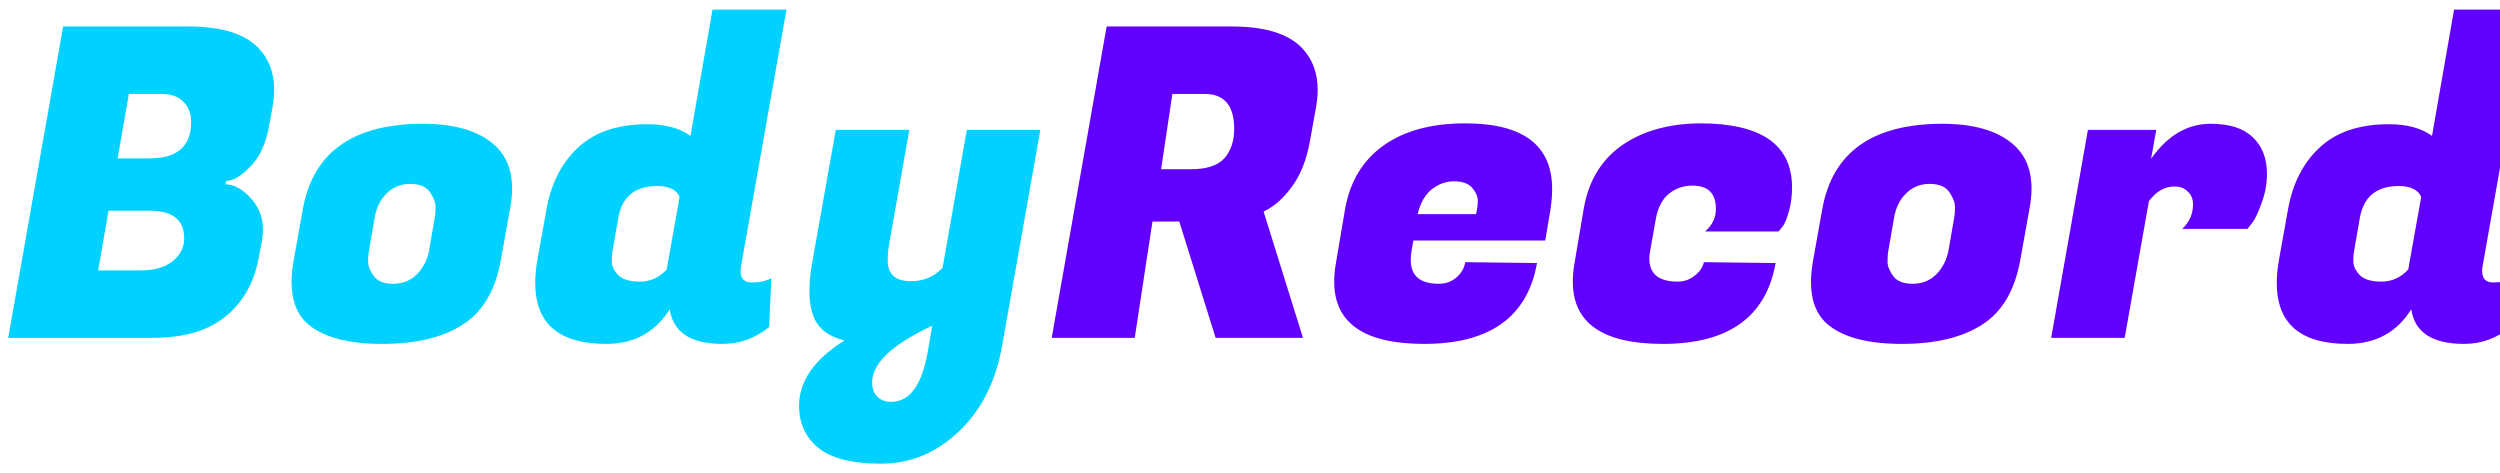 <svg width="100%" height="100%" viewBox="0 0 185 35" fill="none" xmlns="http://www.w3.org/2000/svg">
<path d="M13.952 1.96C16.384 1.96 18.112 2.493 19.136 3.56C19.904 4.371 20.288 5.395 20.288 6.632C20.288 7.059 20.245 7.507 20.16 7.976L19.872 9.512C19.637 10.728 19.179 11.677 18.496 12.36C17.835 13.043 17.248 13.384 16.736 13.384L16.704 13.64C17.301 13.64 17.909 13.971 18.528 14.632C19.147 15.293 19.456 16.072 19.456 16.968C19.456 17.331 19.413 17.715 19.328 18.12L19.136 19.112C18.795 20.947 17.973 22.387 16.672 23.432C15.392 24.477 13.6 25 11.296 25H0.608L4.672 1.96H13.952ZM11.072 15.592H8.032L7.264 20.008H10.304C10.347 20.008 10.389 20.008 10.432 20.008C11.413 20.008 12.192 19.784 12.768 19.336C13.344 18.867 13.632 18.301 13.632 17.64C13.632 16.275 12.779 15.592 11.072 15.592ZM11.936 6.952H9.536L8.704 11.72H11.072C13.12 11.72 14.144 10.824 14.144 9.032C14.144 8.413 13.952 7.912 13.568 7.528C13.205 7.144 12.661 6.952 11.936 6.952ZM31.303 9.16C33.607 9.16 35.346 9.661 36.519 10.664C37.437 11.453 37.895 12.552 37.895 13.96C37.895 14.429 37.842 14.941 37.735 15.496L37.063 19.24C36.658 21.501 35.709 23.101 34.215 24.04C32.743 24.979 30.77 25.448 28.295 25.448C25.821 25.448 24.007 24.979 22.855 24.04C22.002 23.336 21.575 22.28 21.575 20.872C21.575 20.381 21.629 19.837 21.735 19.24L22.407 15.496C23.154 11.272 26.119 9.16 31.303 9.16ZM32.167 16.136C32.21 15.923 32.231 15.656 32.231 15.336C32.231 14.995 32.093 14.621 31.815 14.216C31.538 13.811 31.047 13.608 30.343 13.608C29.661 13.608 29.085 13.843 28.615 14.312C28.146 14.76 27.847 15.368 27.719 16.136L27.303 18.536C27.261 18.749 27.239 19.027 27.239 19.368C27.239 19.688 27.378 20.04 27.655 20.424C27.933 20.808 28.413 21 29.095 21C29.799 21 30.386 20.765 30.855 20.296C31.325 19.805 31.623 19.219 31.751 18.536L32.167 16.136ZM54.806 20.072C54.806 20.627 55.083 20.904 55.638 20.904C56.214 20.904 56.694 20.797 57.078 20.584L56.918 24.2C55.894 25.032 54.742 25.448 53.462 25.448C51.115 25.448 49.814 24.595 49.558 22.888C48.491 24.595 46.923 25.448 44.854 25.448C41.355 25.448 39.606 23.944 39.606 20.936C39.606 20.424 39.659 19.859 39.766 19.24L40.438 15.496C40.779 13.576 41.558 12.051 42.774 10.92C44.011 9.768 45.718 9.192 47.894 9.192C49.238 9.192 50.304 9.48 51.094 10.056L52.726 0.712H58.198L54.838 19.688C54.816 19.816 54.806 19.944 54.806 20.072ZM45.334 18.536C45.291 18.728 45.27 18.995 45.27 19.336C45.27 19.677 45.43 20.019 45.75 20.36C46.07 20.68 46.603 20.84 47.35 20.84C48.118 20.84 48.779 20.541 49.334 19.944L50.294 14.568C50.059 14.035 49.504 13.768 48.63 13.768C46.987 13.768 46.027 14.557 45.75 16.136L45.334 18.536ZM65.785 18.12C65.721 18.504 65.689 18.888 65.689 19.272C65.689 20.296 66.265 20.808 67.417 20.808C68.355 20.808 69.134 20.477 69.753 19.816L71.545 9.608H76.985L74.169 25.512C73.699 28.221 72.622 30.365 70.937 31.944C69.273 33.523 67.363 34.312 65.209 34.312C63.054 34.312 61.497 33.917 60.537 33.128C59.598 32.339 59.129 31.304 59.129 30.024C59.129 28.211 60.249 26.6 62.489 25.192C61.273 24.893 60.505 24.285 60.185 23.368C59.993 22.856 59.897 22.28 59.897 21.64C59.897 21 59.95 20.349 60.057 19.688L61.849 9.608H67.289L65.785 18.12ZM65.945 29.736C67.331 29.736 68.238 28.477 68.665 25.96L68.985 24.104C66.019 25.491 64.537 26.888 64.537 28.296C64.537 28.723 64.654 29.064 64.889 29.32C65.145 29.597 65.497 29.736 65.945 29.736Z" fill="#00D1FF"/>
<path d="M91.171 1.96C93.603 1.96 95.331 2.493 96.355 3.56C97.123 4.371 97.507 5.395 97.507 6.632C97.507 7.059 97.464 7.507 97.379 7.976L96.931 10.472C96.675 11.859 96.227 12.979 95.587 13.832C94.968 14.685 94.275 15.293 93.507 15.656L96.419 25H89.955L87.267 16.392H85.283L83.971 25H77.827L81.891 1.96H91.171ZM89.155 6.952H86.755L85.923 12.52H88.163C89.293 12.52 90.104 12.253 90.595 11.72C91.085 11.165 91.331 10.44 91.331 9.544C91.331 7.816 90.605 6.952 89.155 6.952ZM105.387 25.448C100.949 25.448 98.731 23.912 98.731 20.84C98.731 20.413 98.773 19.955 98.859 19.464L99.531 15.496C99.893 13.448 100.832 11.88 102.347 10.792C103.883 9.683 105.909 9.128 108.427 9.128C112.715 9.128 114.859 10.749 114.859 13.992C114.859 14.461 114.816 14.973 114.731 15.528L114.347 17.8H104.587L104.459 18.536C104.416 18.792 104.395 19.027 104.395 19.24C104.395 20.413 105.088 21 106.475 21C106.987 21 107.424 20.84 107.787 20.52C108.149 20.2 108.363 19.827 108.427 19.4L113.739 19.464C113.035 23.453 110.251 25.448 105.387 25.448ZM109.227 15.848C109.312 15.485 109.355 15.155 109.355 14.856C109.355 14.536 109.216 14.216 108.939 13.896C108.661 13.576 108.213 13.416 107.595 13.416C106.997 13.416 106.443 13.619 105.931 14.024C105.44 14.429 105.099 15.037 104.907 15.848H109.227ZM123.043 25.448C118.606 25.448 116.387 23.912 116.387 20.84C116.387 20.413 116.43 19.955 116.515 19.464L117.187 15.496C117.528 13.448 118.456 11.88 119.971 10.792C121.507 9.704 123.448 9.149 125.795 9.128C130.339 9.128 132.611 10.707 132.611 13.864C132.611 14.547 132.526 15.165 132.355 15.72C132.206 16.253 132.046 16.616 131.875 16.808L131.619 17.128H126.179C126.712 16.659 126.979 16.104 126.979 15.464C126.979 14.312 126.403 13.736 125.251 13.736C124.568 13.736 123.982 13.939 123.491 14.344C123 14.749 122.68 15.368 122.531 16.2L122.115 18.536C122.072 18.749 122.051 18.952 122.051 19.144C122.051 20.275 122.755 20.84 124.163 20.84C124.632 20.84 125.048 20.691 125.411 20.392C125.795 20.093 126.019 19.763 126.083 19.4L131.395 19.464C130.691 23.453 127.907 25.448 123.043 25.448ZM143.741 9.16C146.045 9.16 147.783 9.661 148.957 10.664C149.874 11.453 150.333 12.552 150.333 13.96C150.333 14.429 150.279 14.941 150.173 15.496L149.501 19.24C149.095 21.501 148.146 23.101 146.653 24.04C145.181 24.979 143.207 25.448 140.733 25.448C138.258 25.448 136.445 24.979 135.293 24.04C134.439 23.336 134.013 22.28 134.013 20.872C134.013 20.381 134.066 19.837 134.173 19.24L134.845 15.496C135.591 11.272 138.557 9.16 143.741 9.16ZM144.605 16.136C144.647 15.923 144.669 15.656 144.669 15.336C144.669 14.995 144.53 14.621 144.253 14.216C143.975 13.811 143.485 13.608 142.781 13.608C142.098 13.608 141.522 13.843 141.053 14.312C140.583 14.76 140.285 15.368 140.157 16.136L139.741 18.536C139.698 18.749 139.677 19.027 139.677 19.368C139.677 19.688 139.815 20.04 140.093 20.424C140.37 20.808 140.85 21 141.533 21C142.237 21 142.823 20.765 143.293 20.296C143.762 19.805 144.061 19.219 144.189 18.536L144.605 16.136ZM167.755 12.872C167.755 13.597 167.627 14.301 167.371 14.984C167.137 15.667 166.902 16.168 166.667 16.488L166.315 16.936H161.483C162.017 16.445 162.283 15.837 162.283 15.112C162.283 14.728 162.155 14.419 161.899 14.184C161.665 13.928 161.334 13.8 160.907 13.8C160.182 13.8 159.553 14.163 159.019 14.888L157.227 25H151.787L154.507 9.608H159.563L159.179 11.752C160.395 10.024 161.867 9.16 163.595 9.16C164.982 9.16 166.017 9.491 166.699 10.152C167.403 10.813 167.755 11.72 167.755 12.872ZM183.681 20.072C183.681 20.627 183.958 20.904 184.513 20.904C185.089 20.904 185.569 20.797 185.953 20.584L185.793 24.2C184.769 25.032 183.617 25.448 182.337 25.448C179.99 25.448 178.689 24.595 178.433 22.888C177.366 24.595 175.798 25.448 173.729 25.448C170.23 25.448 168.481 23.944 168.481 20.936C168.481 20.424 168.534 19.859 168.641 19.24L169.313 15.496C169.654 13.576 170.433 12.051 171.649 10.92C172.886 9.768 174.593 9.192 176.769 9.192C178.113 9.192 179.179 9.48 179.969 10.056L181.601 0.712H187.073L183.713 19.688C183.691 19.816 183.681 19.944 183.681 20.072ZM174.209 18.536C174.166 18.728 174.145 18.995 174.145 19.336C174.145 19.677 174.305 20.019 174.625 20.36C174.945 20.68 175.478 20.84 176.225 20.84C176.993 20.84 177.654 20.541 178.209 19.944L179.169 14.568C178.934 14.035 178.379 13.768 177.505 13.768C175.862 13.768 174.902 14.557 174.625 16.136L174.209 18.536Z" fill="#6100FF"/>
</svg>

